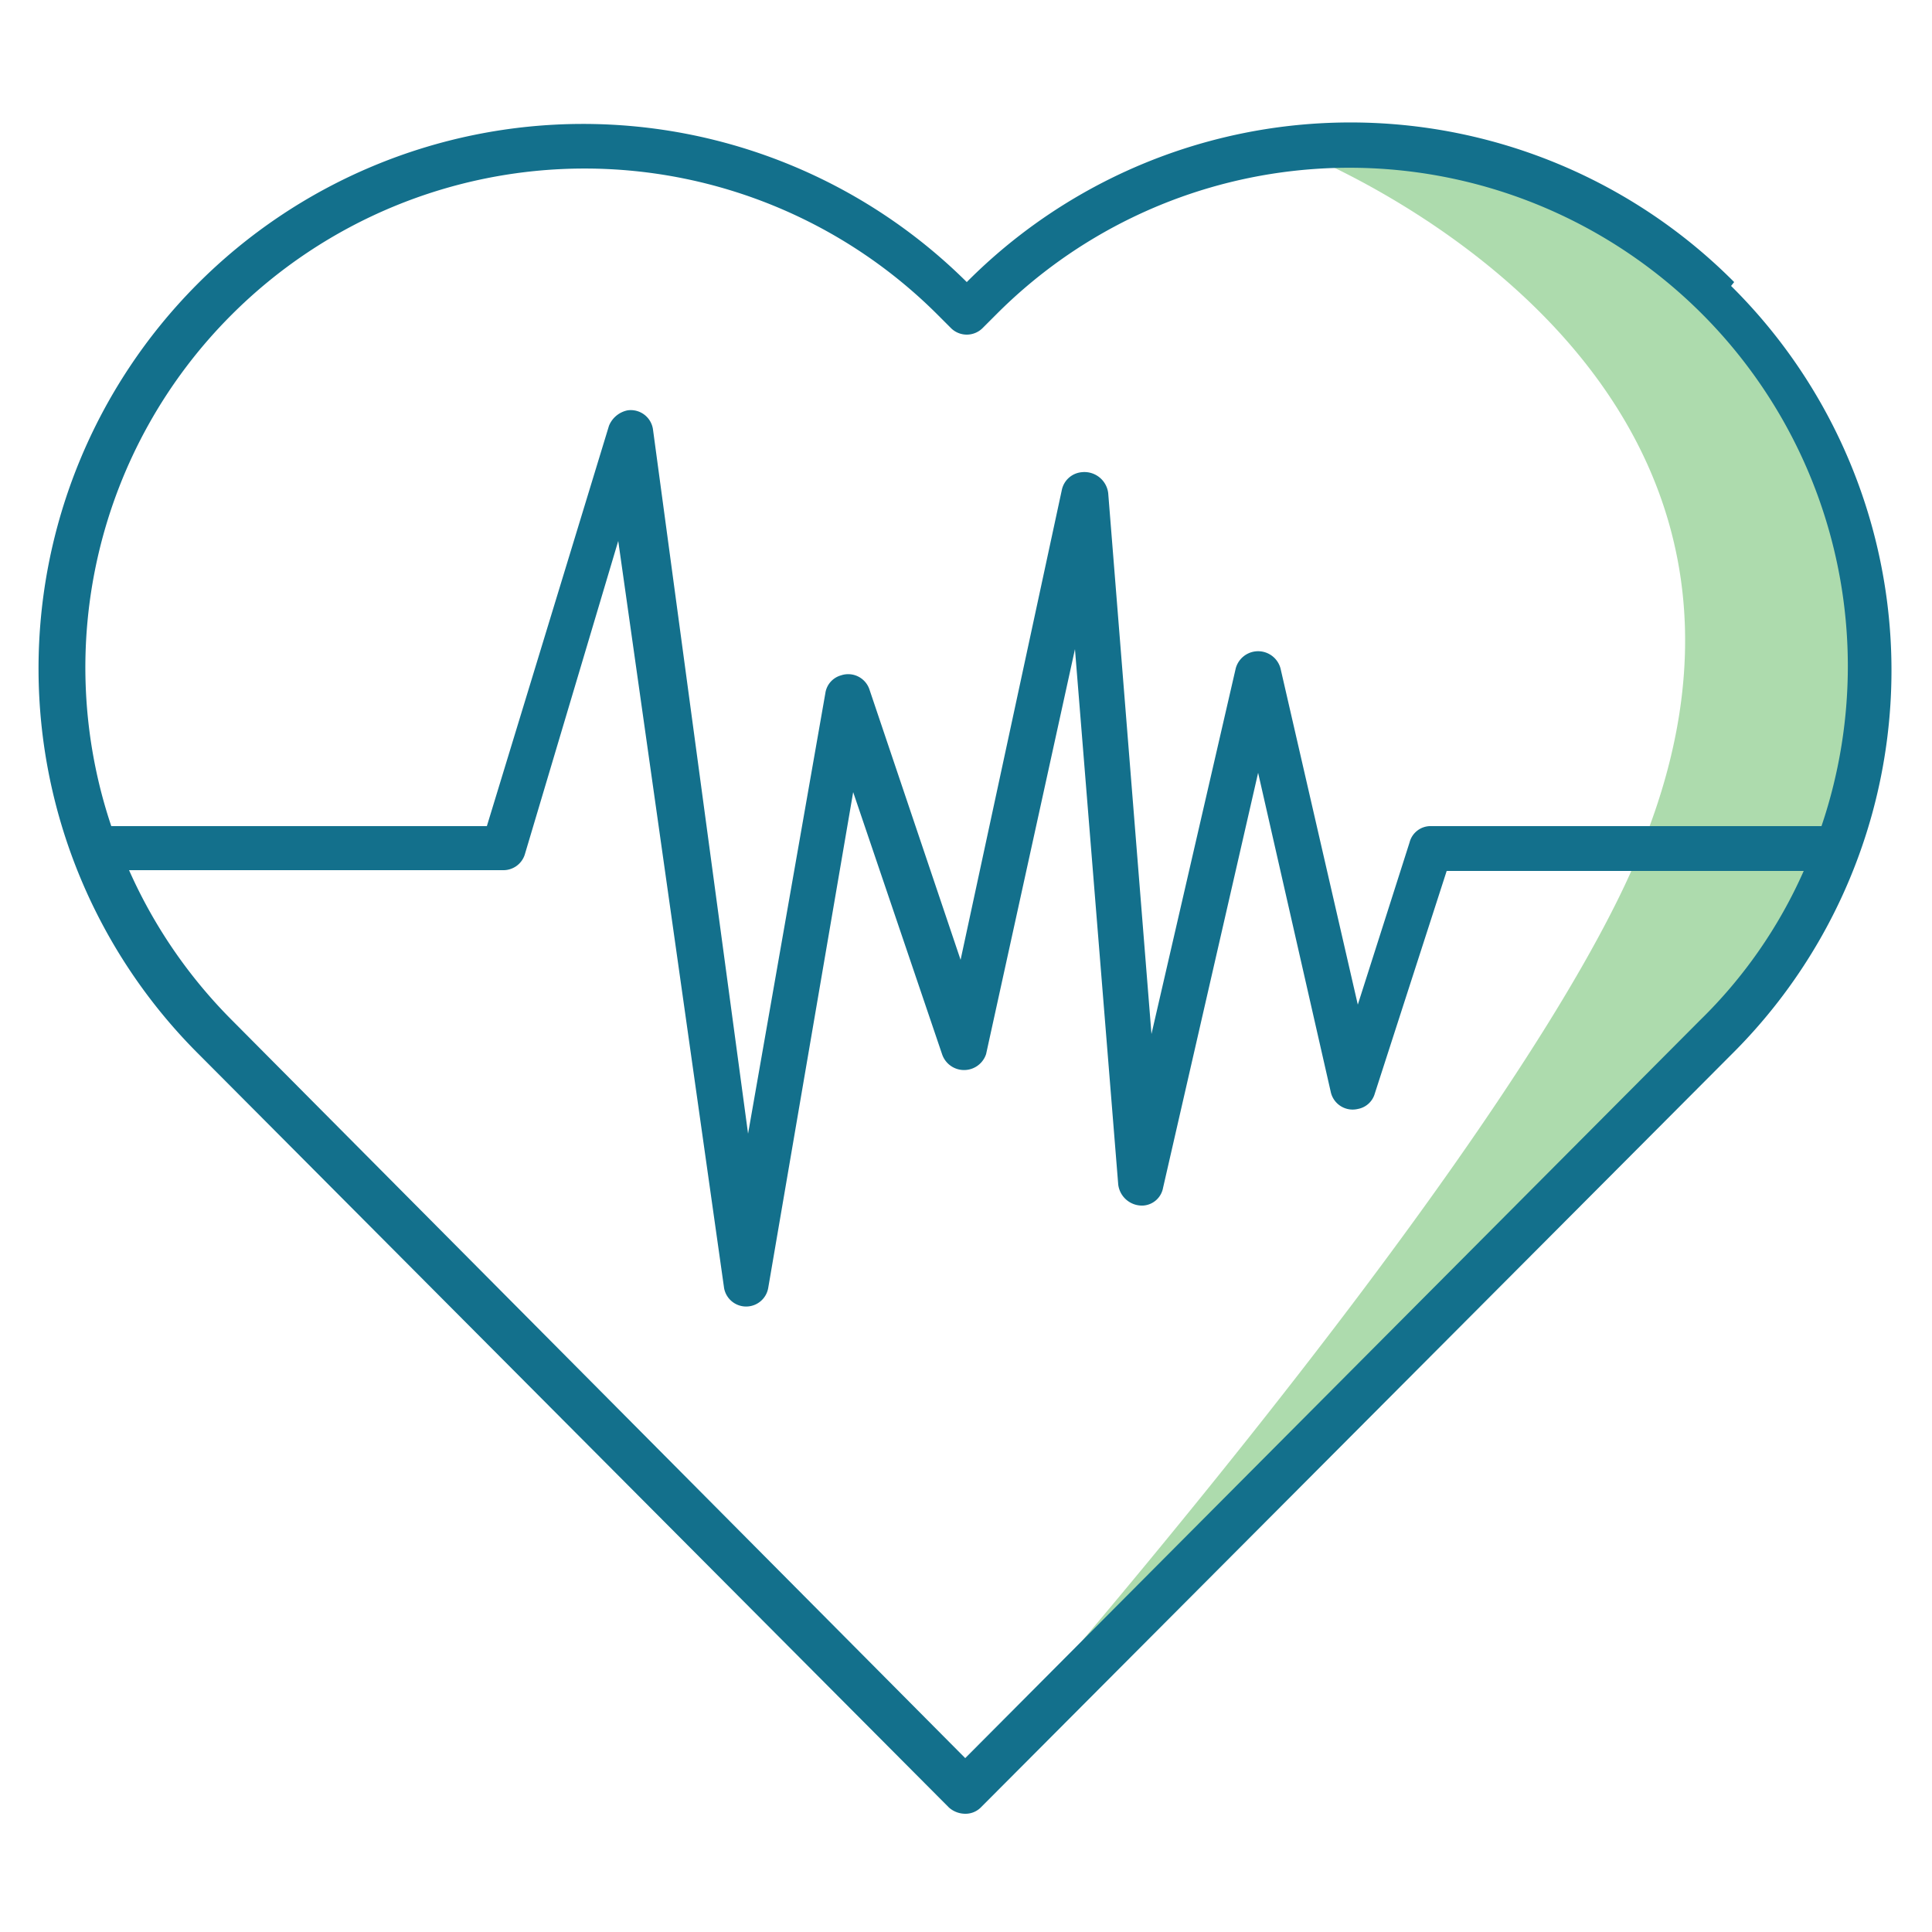 <svg id="Capa_1" data-name="Capa 1" xmlns="http://www.w3.org/2000/svg" width="25" height="25" viewBox="0 0 25 25"><defs><style>.cls-1{fill:#5cb85c;opacity:0.5;}.cls-2{fill:#13708c;}</style></defs><title>Icon-active</title><path class="cls-1" d="M16.75,1.94s7.56,2.87,4.19,9.69c-2,4.06-8.19,11.06-8.19,11.06l9.81-9.63s4.38-5.21-.5-9.43A7.66,7.66,0,0,0,16.75,1.94Z"/><path class="cls-2" d="M22.44,3.65a7,7,0,0,0-9.93,0,7,7,0,0,0-9.93,10h0l9.7,9.74a.32.32,0,0,0,.21.08h0a.28.28,0,0,0,.2-.08l9.71-9.74a7,7,0,0,0,0-9.95ZM3,4.07a6.46,6.46,0,0,1,9.13,0l.17.17a.29.29,0,0,0,.42,0l.17-.17a6.45,6.45,0,0,1,10.68,6.62l-5.05,0a.28.28,0,0,0-.28.21L17.57,13l-1-4.35a.3.3,0,0,0-.58,0L14.9,13.38l-.56-7A.31.31,0,0,0,14,6.11a.29.29,0,0,0-.26.23l-1.31,6.08-1.18-3.5a.29.29,0,0,0-.37-.18.28.28,0,0,0-.2.23l-1,5.7L8.45,5.56a.29.29,0,0,0-.33-.25.33.33,0,0,0-.24.2L6.3,10.69l-4.86,0A6.45,6.45,0,0,1,3,4.07ZM22,13.2l-9.51,9.55L3,13.2a6.45,6.45,0,0,1-1.33-1.94H6.51a.29.29,0,0,0,.28-.2L8,7l1.37,9.67a.29.29,0,0,0,.57,0l1.1-6.42,1.15,3.39a.3.3,0,0,0,.57,0L13.91,8.4l.56,6.93a.31.31,0,0,0,.32.27.28.28,0,0,0,.26-.23L16.28,10l.94,4.13a.29.29,0,0,0,.35.22.28.28,0,0,0,.22-.2l.93-2.88h4.62A6.2,6.2,0,0,1,22,13.2Z"/></svg>
